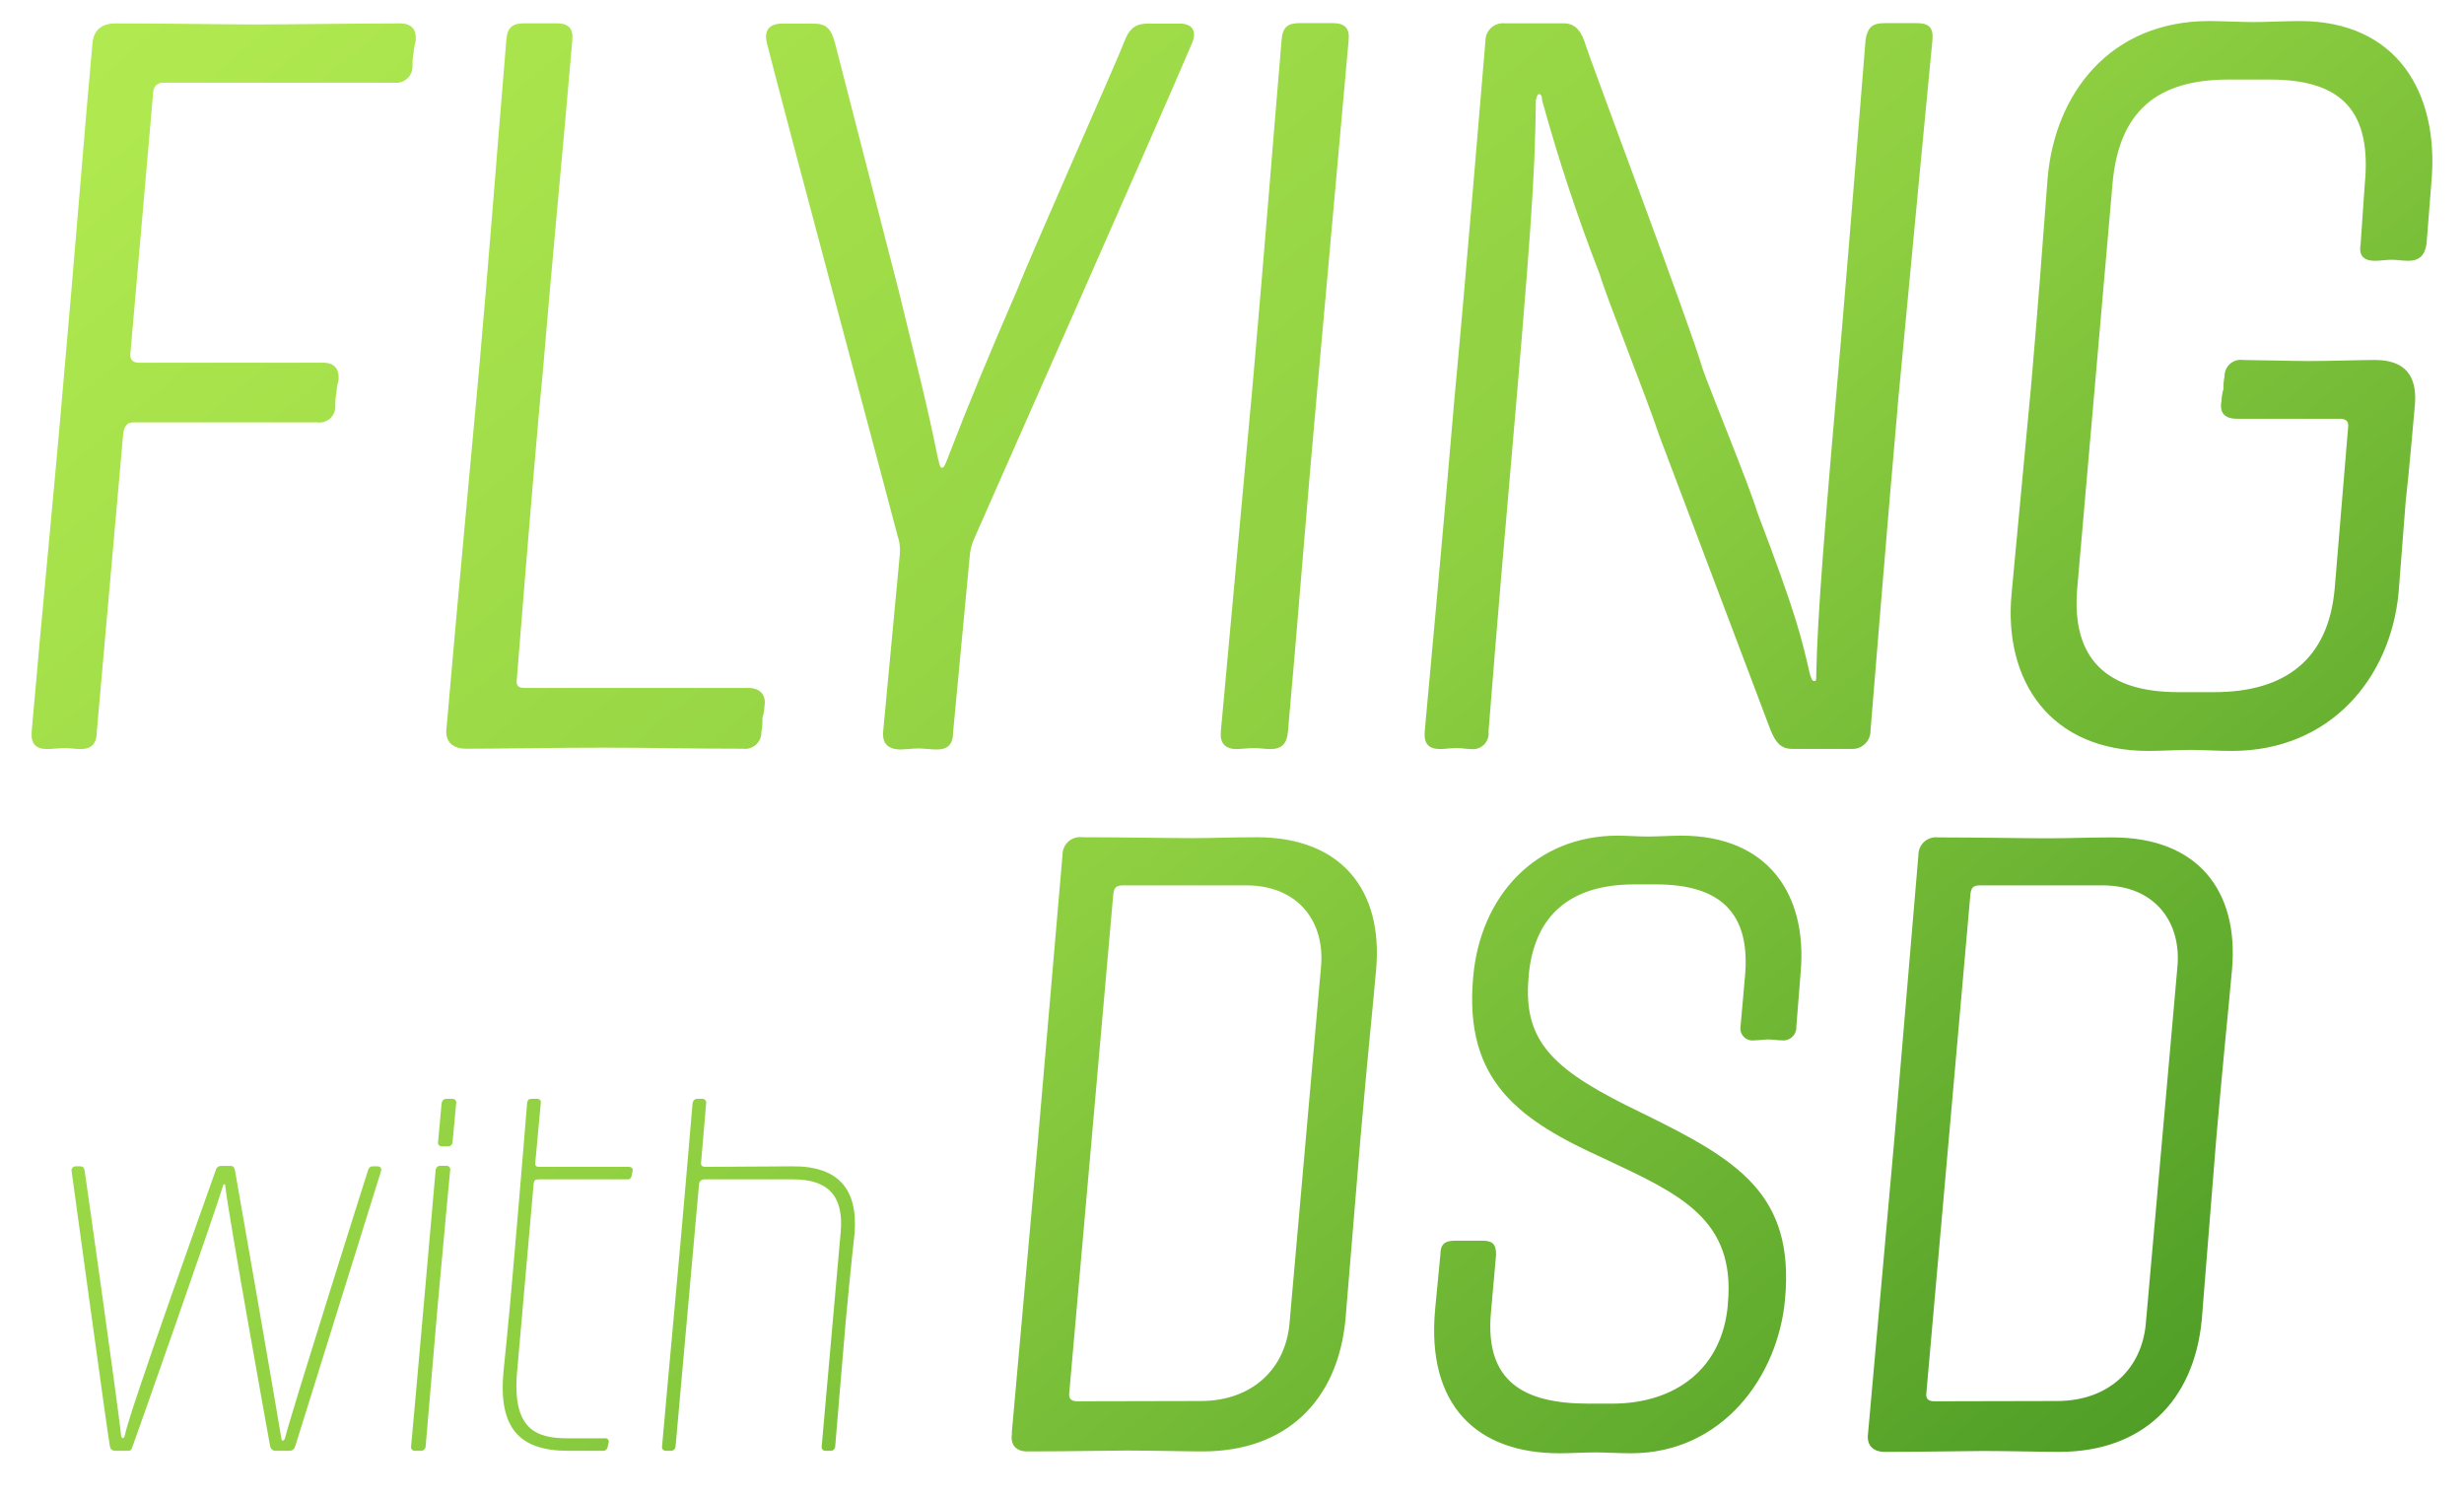 <svg id="Layer_1" data-name="Layer 1" xmlns="http://www.w3.org/2000/svg" xmlns:xlink="http://www.w3.org/1999/xlink" viewBox="0 0 280 170"><defs><style>.cls-1{fill:none;}.cls-2{clip-path:url(#clip-path);}.cls-3{fill:url(#linear-gradient);}</style><clipPath id="clip-path"><path class="cls-1" d="M3.6,83.13c1.17-13.57,2.57-27.5,3.63-40C8.28,31.53,9.8,12.46,10.5,5c.12-1.52.94-2.34,2.69-2.34,5.39,0,12.87.12,15.68.12,3.63,0,12.52-.12,16.62-.12,1.28,0,1.87.7,1.75,2A6.76,6.76,0,0,0,47,6a6.54,6.54,0,0,0-.12,1.52,1.86,1.86,0,0,1-2.11,1.88H18.58a1.07,1.07,0,0,0-1.17,1.05l-2.58,29.6c-.12.82.24,1.17.94,1.17H36.71c1.29,0,1.87.7,1.76,2a6.84,6.84,0,0,0-.24,1.4,7.07,7.07,0,0,0-.12,1.64A1.82,1.82,0,0,1,36,48H15.18c-.7,0-1,.35-1.17,1.17L11,83.13c0,1.4-.59,2-1.87,2-.59,0-1.17-.12-1.76-.12s-1.4.12-2,.12C4.07,85.12,3.48,84.53,3.6,83.13Zm47.15-.47c1.4-16.15,2.69-29.6,3.63-40,1.17-13.1,2-24.22,3.16-38.14.11-1.4.7-1.87,2-1.87h3.75c1.29,0,1.87.58,1.75,1.87-1.28,14.86-2.1,22.82-3.39,38.14-.35,3.16-1.75,19.78-2.92,34.52-.12.82.23,1,.93,1H85c1.29,0,2.11.71,1.87,2.11a4.87,4.87,0,0,1-.23,1.29,7.55,7.55,0,0,1-.12,1.64,1.85,1.85,0,0,1-2.1,1.87c-6.09,0-10.3-.12-15.57-.12-6.08,0-11.81.12-15.79.12C51.33,85.12,50.51,84.18,50.75,82.66Zm49.61.47,1.87-19.89A5.22,5.22,0,0,0,102,60.9c-.46-1.87-13.1-49-14.85-56-.36-1.4.23-2.22,1.75-2.22H92.4c1.4,0,2,.47,2.46,2.11l7.25,28.19c1.76,7.26,3.28,13.11,4.45,19,.23.82.23,1.17.47,1.17s.35-.24.7-1.17c2.34-6.09,4.68-11.7,7.84-19,1.4-3.62,11.58-26.56,12.17-28.19s1.4-2.11,2.69-2.11h3.62c1.41,0,2,.82,1.41,2.22-3,7.14-23.87,54.29-24.69,56.16a6.08,6.08,0,0,0-.58,2.23l-1.88,19.89c0,1.4-.58,2-1.87,2-.58,0-1.52-.12-2.1-.12s-1.53.12-2.11.12C100.94,85.12,100.24,84.53,100.36,83.13Zm38.37,0,3.63-39.55c1.4-15.91,2.22-26.56,3.28-39.08.11-1.4.7-1.87,2-1.87h3.87c1.28,0,1.87.58,1.75,1.87l-3.51,39.08c-1.4,15.45-2.22,26.56-3.39,39.55-.12,1.4-.7,2-2,2-.59,0-1.29-.12-1.87-.12s-1.41.12-2,.12C139.2,85.12,138.61,84.42,138.73,83.13Zm23.17,0s2.34-25.39,3.39-38c1.05-10.88,3.28-37.79,3.51-40.48a2,2,0,0,1,2.22-2h6.67c1.17,0,1.88.7,2.34,2C180.74,7,192,36.79,193.49,41.94c.58,1.76,5.38,13.46,6.2,16.27,4.45,11.7,5,14.15,6,18.48.23.59.23.7.47.7s.23-.11.23-.58c.12-6.67.94-16.85,2.92-39.43C210.34,25.21,212,4.5,212,4.5c.23-1.4.81-1.87,2.1-1.87h3.75c1.28,0,1.87.47,1.75,1.87,0,0-2.46,25.62-3.86,40.6C214.55,58.44,212.56,83,212.56,83a2.06,2.06,0,0,1-2.22,2.11h-6.67c-1.29,0-1.87-.7-2.46-2.11L188.57,49.55c-1.52-4.57-6.08-15.92-6.78-18.37a204.38,204.38,0,0,1-6.55-19.78c0-.46-.12-.7-.35-.7s-.24.35-.36.7c-.11,9.13-.58,15.45-3.15,45.05-1.06,11.82-2.23,26.68-2.23,26.68a1.79,1.79,0,0,1-2,2c-.58,0-1-.12-1.64-.12s-1.28.12-1.87.12C162.37,85.12,161.78,84.53,161.9,83.13Zm66.69-15.68,2.22-23.64c.82-9.47,1.17-14.27,1.87-23.51.82-9.72,7.14-17.91,18.37-17.91,1.29,0,3.86.12,5,.12s4-.12,5.27-.12c11.11,0,15.79,8.19,15,18l-.58,7.38c-.23,1.28-.82,1.87-2.11,1.87-.58,0-1.28-.12-1.87-.12s-1.29.12-1.87.12c-1.29,0-1.87-.59-1.64-1.87l.47-6.79c.82-8.31-2.57-11.94-10.77-11.94h-4.68c-8.07,0-12.51,3.51-13.22,11.94l-4,45.86c-.7,8.08,3.4,11.82,11.47,11.82h4.1c8.07,0,13-3.74,13.69-11.82l1.52-18.25c.11-.7-.24-1-.94-1h-11.7c-1.4,0-2-.7-1.75-2a5.61,5.61,0,0,1,.23-1.4,5.6,5.6,0,0,1,.12-1.41,1.84,1.84,0,0,1,2.1-1.87c1.17,0,5.62.12,7.49.12,2.34,0,6.09-.12,7.49-.12,3.39,0,4.8,1.75,4.56,5-.11,1.17-.7,8.07-1.05,11l-.82,10.53c-.94,9.59-7.72,17.9-18.95,17.9-1.41,0-3.51-.12-4.68-.12s-3.51.12-4.8.12C233,85.35,227.65,77.39,228.59,67.45ZM12.46,164.2c-.11-.34-4.32-31.08-4.32-31.08a.46.46,0,0,1,.46-.57h.51c.34,0,.45.17.51.51.23,1.54,3.75,26.42,4.15,30.12.05.34.34.34.4,0,.45-2.56,9.71-28.35,10.34-30.17a.64.64,0,0,1,.68-.51h1c.28,0,.46.17.51.51.29,1.53,4.83,27.67,5.29,30.57.05.28.34.11.39-.12.69-2.78,9.21-29.77,9.44-30.45.11-.29.22-.46.56-.46h.51c.29,0,.52.17.4.57L33.6,164.2c-.17.51-.29.68-.8.68H31.38a.63.63,0,0,1-.68-.51c-.17-.91-4.77-26.42-5.11-29.66,0-.17-.18-.17-.23,0-.85,2.9-10,28.92-10.29,29.66-.11.34-.17.51-.51.51H13.2C12.69,164.88,12.52,164.71,12.46,164.2Zm35.34.68h-.63c-.34,0-.51-.22-.45-.57,0,0,.85-9.26,1.42-15.85L49.5,133a.53.53,0,0,1,.57-.51h.63a.43.43,0,0,1,.45.56s-.68,7.16-1.42,15.4c-.57,6.65-1.36,15.91-1.36,15.91A.53.53,0,0,1,47.8,164.88Zm2.38-39.48c.06-.35.23-.52.57-.52h.63a.43.43,0,0,1,.45.57l-.4,4.32a.51.51,0,0,1-.56.51h-.63a.43.43,0,0,1-.45-.57Zm18.58,38.06a.38.38,0,0,1,.4.51l-.11.46a.52.52,0,0,1-.57.45H64.56c-5.46,0-8-2.5-7.33-9.15.06-.73.57-5.34,1.08-11.47.85-9.72,1.59-18.92,1.59-18.92.06-.34.17-.46.51-.46H61c.34,0,.51.17.45.52l-.62,6.7c-.06.34.05.51.45.51H71.43c.34,0,.51.17.46.45l-.12.57a.44.44,0,0,1-.51.4H61.21c-.4,0-.52.11-.57.51l-1.88,21.37c-.57,6.53,2.16,7.55,5.74,7.55Zm10.51-38.58h.51a.44.44,0,0,1,.46.57l-.57,6.65q-.09.51.51.51l9.83-.06c5.17-.05,7.5,2.5,7.1,7.62,0,0-.4,3.46-1,9.94-.4,4.6-1.2,14.26-1.2,14.26a.51.51,0,0,1-.56.51h-.52c-.34,0-.51-.22-.45-.57l2.16-24.37c.34-4-1.42-5.91-5.4-5.91H80.07a.59.59,0,0,0-.63.51l-2.67,29.83a.52.52,0,0,1-.57.51h-.51c-.34,0-.51-.22-.45-.57,0,0,1.08-12.15,1.7-18.8.46-4.83,1.76-20.11,1.76-20.11C78.76,125.05,78.93,124.88,79.27,124.88Zm35.7,38,3-33.56,2.77-32.17a2,2,0,0,1,2.28-2c4.25,0,9.9.1,12.37.1,2.87,0,4.26-.1,7.43-.1,9.6,0,14.35,6,13.56,15-.49,5.54-.89,9-1.78,19.2L152.89,150c-.9,9.21-6.74,14.95-16.24,14.95-1.88,0-5.94-.1-8.61-.1-2,0-6.44.1-11.19.1C115.46,165,114.77,164.19,115,162.9Zm21.48-3.66c5.84,0,9.7-3.66,10.1-9l3.56-40.29c.5-5.15-2.57-9.31-8.51-9.31h-14c-.69,0-1,.2-1.09,1l-5,56.63c-.1.69.2,1,.89,1Zm26.63-10.4.6-6.23c0-1.19.49-1.59,1.68-1.59h3.07c1.19,0,1.58.4,1.58,1.59l-.59,6.63c-.69,7.82,3.76,10.3,11.09,10.3h2.67c7.32,0,12.57-4.06,13.17-11.29v-.1c.89-9.6-5.55-12.47-14-16.43-9.61-4.36-16-8.72-14.95-20.6.79-9.3,7.13-16.13,16.43-16.13,1,0,2.28.1,3.37.1s2.87-.1,3.86-.1c9.8,0,14.35,6.63,13.56,15.54l-.49,6.14a1.49,1.49,0,0,1-1.69,1.58c-.49,0-1-.1-1.48-.1s-1.09.1-1.59.1a1.37,1.37,0,0,1-1.58-1.58l.5-5.64c.69-7.33-2.88-10.5-10.1-10.5h-2.48c-7.22,0-11.38,3.47-12,10.4v.1c-.69,7.52,2.88,10.69,13,15.54,10.7,5.25,17.23,9.11,16.14,21.09-.79,8.81-7.13,17.52-17.52,17.52-1.19,0-3-.1-4.06-.1s-2.87.1-4,.1C167.74,165.18,162.09,159.63,163.08,148.84Zm49.2,14.06,3-33.56L218,97.17a2,2,0,0,1,2.27-2c4.26,0,9.9.1,12.38.1,2.87,0,4.26-.1,7.42-.1,9.61,0,14.36,6,13.57,15-.5,5.54-.89,9-1.79,19.2L250.2,150C249.31,159.24,243.47,165,234,165c-1.88,0-5.93-.1-8.61-.1-2,0-6.43.1-11.19.1C212.78,165,212.09,164.19,212.28,162.9Zm21.49-3.66c5.84,0,9.7-3.66,10.09-9l3.57-40.29c.49-5.15-2.57-9.31-8.52-9.31H225c-.7,0-1,.2-1.09,1l-5,56.63c-.1.69.19,1,.89,1Z"/></clipPath><linearGradient id="linear-gradient" x1="40.3" y1="-34.82" x2="239.7" y2="202.82" gradientUnits="userSpaceOnUse"><stop offset="0" stop-color="#b4ec51"/><stop offset="0.51" stop-color="#8ecf41"/><stop offset="1" stop-color="#429321"/></linearGradient></defs><title>Artboard 2</title><g class="cls-2"><rect class="cls-3" y="-1" width="280" height="170"/></g></svg>